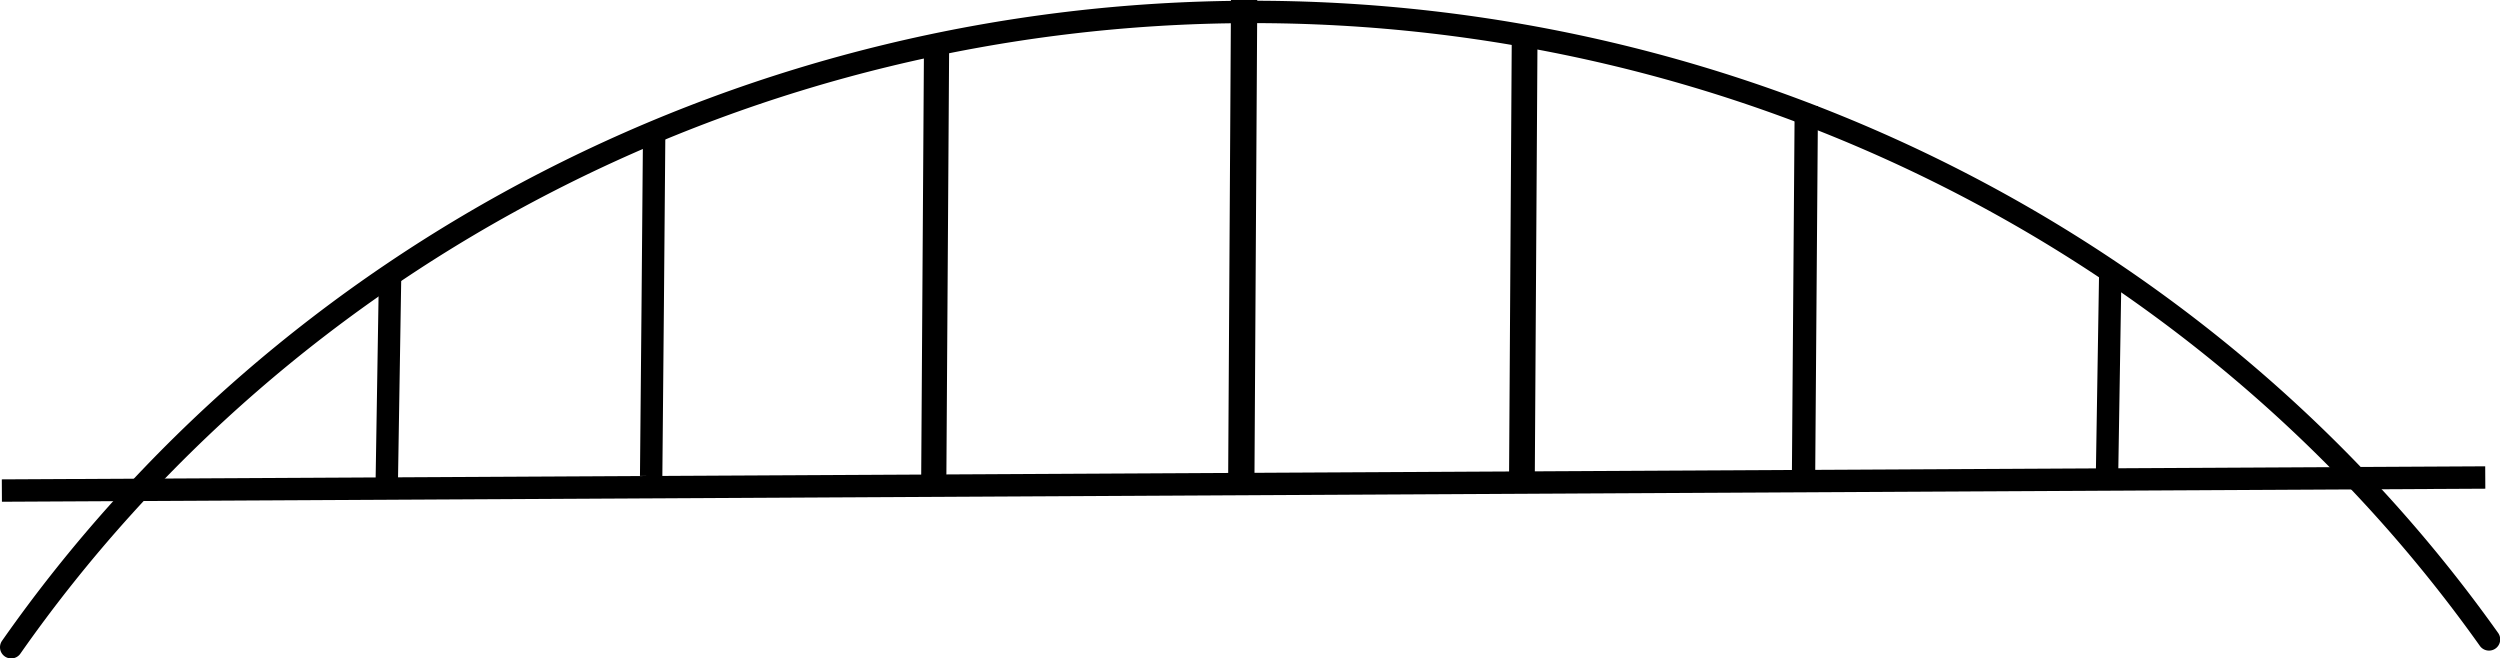 <?xml version="1.0" encoding="UTF-8"?>
<!-- Created with Inkscape (http://www.inkscape.org/) -->
<svg width="13.403mm" height="3.53mm" version="1.1" viewBox="0 0 13.403 3.53" xmlns="http://www.w3.org/2000/svg">
 <g transform="translate(-104 -129.43)">
  <g fill="none" stroke="#000">
   <path d="m104.01 132.06c4.438-0.023 8.876-0.047 13.314-0.07" stroke-width=".12"/>
   <path d="m104.06 132.9a8.025 7.717 0 0 1 6.63-3.406 8.025 7.717 0 0 1 6.654 3.364" stroke-linecap="round" stroke-width=".12"/>
   <g transform="translate(11.334 -1.312)">
    <path d="m94.757 132.24c-0.006 0.374-0.012 0.748-0.018 1.122" stroke-width=".12"/>
    <path d="m96.173 131.47c-0.005 0.608-0.01 1.216-0.016 1.824" stroke-width=".12"/>
    <path d="m97.687 131c-0.005 0.777-0.01 1.554-0.015 2.332" stroke-width=".135"/>
    <path d="m99.336 130.74c-0.005 0.85-0.01 1.699-0.015 2.549" stroke-width=".141"/>
    <path d="m100.84 130.92c-5e-3 0.812-0.01 1.624-0.015 2.436" stroke-width=".138"/>
    <path d="m102.35 131.31c-5e-3 0.667-0.01 1.334-0.015 2.001" stroke-width=".125"/>
    <path d="m103.98 132.18c-6e-3 0.374-0.012 0.748-0.018 1.122" stroke-width=".12"/>
   </g>
  </g>
 </g>
</svg>
